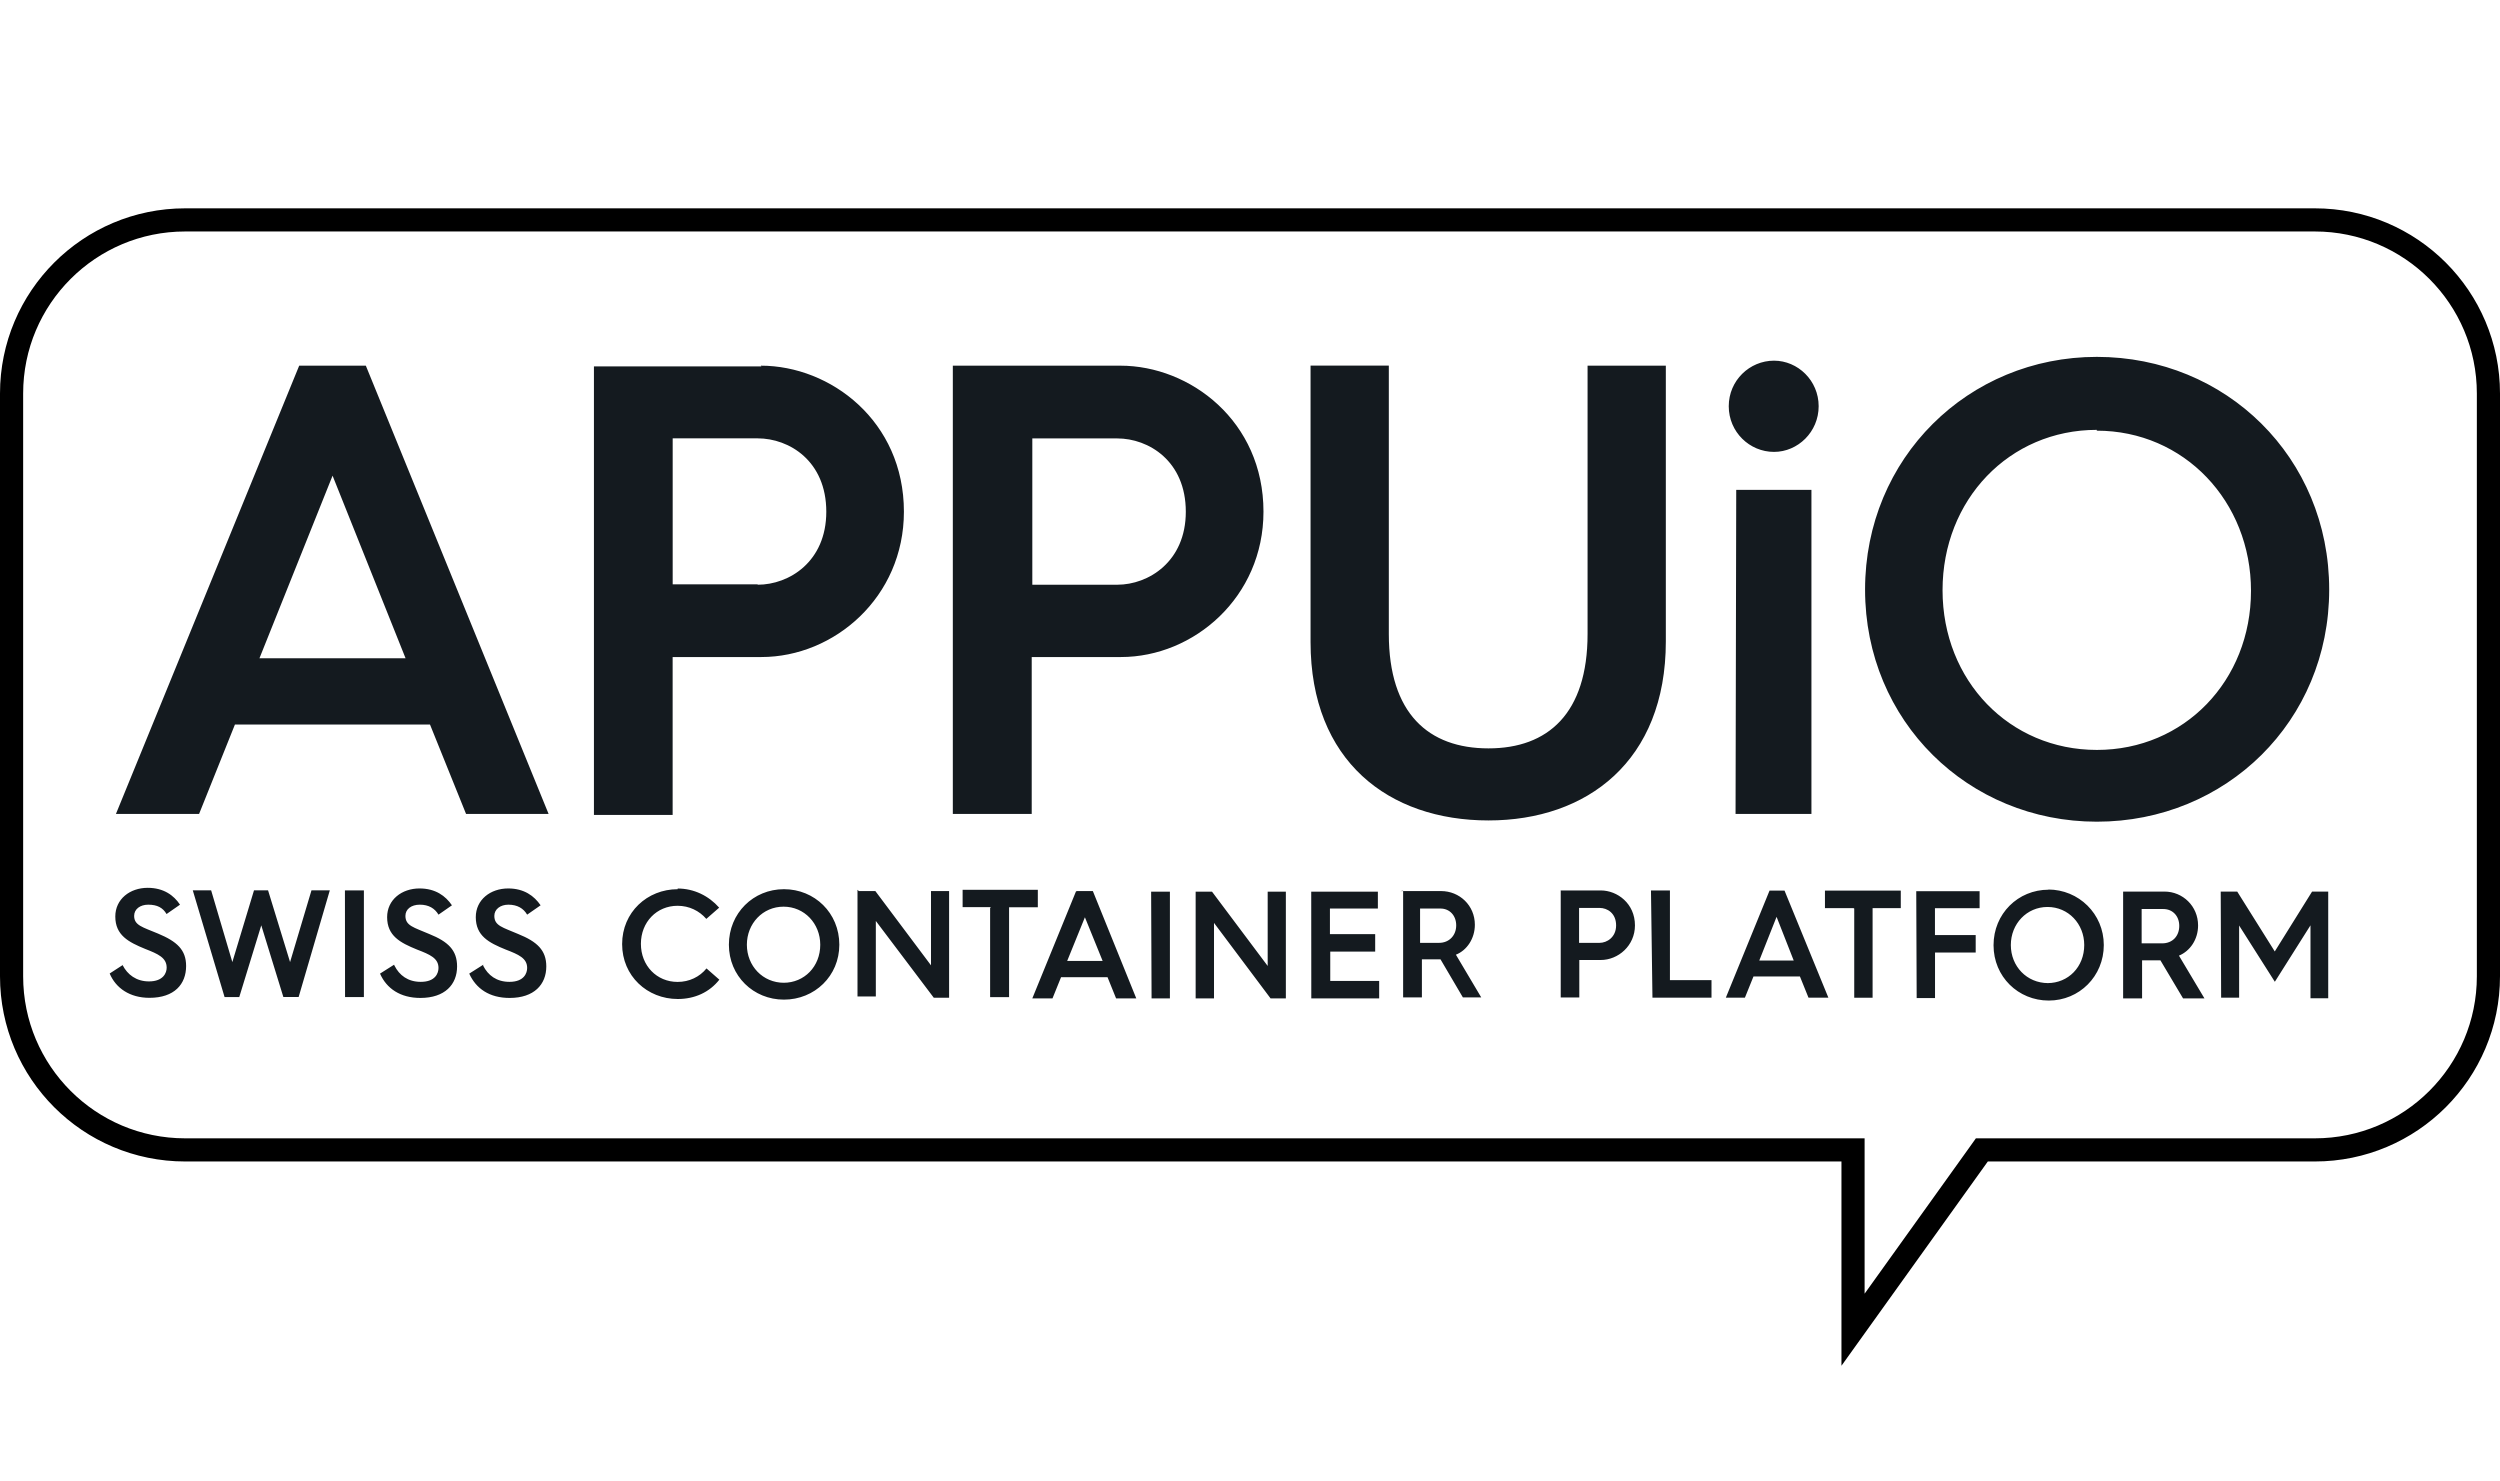 <svg width="108" height="64" viewBox="0 0 108 64" fill="none" xmlns="http://www.w3.org/2000/svg">
<path d="M85.873 49.676H85.616L85.467 49.885L80.051 57.444V50.176V49.676H79.551H8C3.858 49.676 0.5 46.319 0.5 42.176V17C0.5 12.858 3.858 9.5 8 9.5H100C104.142 9.5 107.5 12.858 107.5 17V42.176C107.5 46.319 104.142 49.676 100 49.676H85.873Z" stroke="black"/>
<path fill-rule="evenodd" clip-rule="evenodd" d="M11.208 28.438L14.367 20.549L17.521 28.438H11.208ZM12.925 15.797L5.008 35.163H8.6L10.149 31.3H18.576L20.134 35.163H23.7L15.804 15.797H12.925ZM32.732 25.244H29.06V18.937H32.732C34.093 18.937 35.696 19.913 35.696 22.107C35.696 24.263 34.093 25.26 32.732 25.26V25.244ZM32.891 15.827H25.658V35.206H29.058V28.384H32.893C36.037 28.384 39.049 25.802 39.049 22.104C39.049 18.191 35.879 15.797 32.867 15.797L32.891 15.827ZM44.596 18.94H48.268C49.615 18.94 51.227 19.91 51.227 22.107C51.227 24.263 49.615 25.26 48.268 25.26H44.596V18.951V18.94ZM44.596 28.384H48.427C51.57 28.384 54.582 25.802 54.582 22.104C54.582 18.191 51.412 15.797 48.4 15.797H41.162V35.163H44.57V28.384H44.596ZM71.964 15.797H68.583V27.387C68.583 30.829 66.866 32.33 64.303 32.33C61.714 32.33 59.997 30.829 59.997 27.384V15.794H56.616V27.735C56.616 32.883 59.997 35.443 64.303 35.443C68.556 35.443 71.964 32.883 71.964 27.708V15.797ZM74.976 35.163H78.254V21.161H75.005L74.976 35.163ZM76.637 15.581C75.581 15.581 74.682 16.439 74.682 17.549C74.682 18.662 75.581 19.522 76.637 19.522C77.668 19.522 78.566 18.659 78.566 17.549C78.566 16.439 77.668 15.581 76.637 15.581ZM90.578 18.605C94.355 18.605 97.243 21.662 97.243 25.524C97.243 29.406 94.363 32.397 90.585 32.397C86.808 32.397 83.918 29.406 83.918 25.497C83.918 21.589 86.797 18.57 90.583 18.57L90.578 18.605ZM90.583 35.497C96.157 35.497 100.621 31.158 100.621 25.471C100.621 19.756 96.157 15.417 90.583 15.417C85.035 15.417 80.571 19.783 80.571 25.471C80.571 31.158 85.035 35.497 90.583 35.497ZM5.298 41.696C5.504 42.1 5.887 42.397 6.434 42.397C7.063 42.397 7.2 42.02 7.2 41.804C7.2 41.373 6.83 41.211 6.276 40.995C5.552 40.699 4.981 40.403 4.981 39.594C4.981 38.839 5.615 38.354 6.381 38.354C7.068 38.354 7.509 38.678 7.776 39.082L7.195 39.486C7.037 39.217 6.799 39.082 6.403 39.082C6.059 39.082 5.795 39.27 5.795 39.567C5.795 39.979 6.165 40.052 6.825 40.33C7.644 40.672 8.04 41.031 8.04 41.731C8.04 42.513 7.538 43.106 6.455 43.106C5.61 43.106 5.002 42.688 4.738 42.055L5.346 41.661L5.298 41.696ZM8.328 38.462H9.121L10.037 41.562L10.973 38.462H11.58L12.531 41.562L13.456 38.462H14.248L12.901 43.071H12.241L11.287 39.974L10.336 43.074H9.702L8.328 38.462ZM14.906 43.074H15.72V38.465H14.901L14.906 43.074ZM17.041 41.715C17.252 42.133 17.622 42.416 18.177 42.416C18.811 42.416 18.943 42.038 18.943 41.815C18.943 41.394 18.573 41.235 18.018 41.022C17.289 40.726 16.724 40.429 16.724 39.621C16.724 38.866 17.358 38.381 18.124 38.381C18.811 38.381 19.249 38.704 19.524 39.109L18.943 39.513C18.784 39.243 18.52 39.082 18.137 39.082C17.767 39.082 17.514 39.276 17.514 39.567C17.514 39.998 17.883 40.063 18.544 40.349C19.363 40.68 19.746 41.049 19.746 41.75C19.746 42.532 19.217 43.111 18.161 43.111C17.297 43.111 16.7 42.707 16.417 42.06L17.025 41.675L17.041 41.715ZM20.871 41.715C21.082 42.133 21.452 42.416 22.007 42.416C22.641 42.416 22.773 42.038 22.773 41.815C22.773 41.394 22.403 41.235 21.849 41.022C21.117 40.726 20.554 40.429 20.554 39.621C20.554 38.866 21.188 38.381 21.954 38.381C22.641 38.381 23.077 38.704 23.354 39.109L22.773 39.513C22.615 39.243 22.351 39.082 21.962 39.082C21.619 39.082 21.355 39.276 21.355 39.567C21.355 39.998 21.724 40.063 22.385 40.349C23.204 40.68 23.6 41.049 23.6 41.75C23.6 42.532 23.072 43.111 22.015 43.111C21.143 43.111 20.562 42.707 20.271 42.06L20.879 41.675L20.871 41.715ZM29.272 38.384C29.985 38.384 30.619 38.702 31.068 39.211L30.513 39.696C30.207 39.346 29.774 39.13 29.272 39.13C28.373 39.13 27.687 39.831 27.687 40.774C27.687 41.718 28.373 42.419 29.272 42.419C29.774 42.419 30.223 42.203 30.521 41.836L31.076 42.322C30.653 42.861 30.019 43.157 29.28 43.157C27.959 43.157 26.876 42.16 26.876 40.785C26.876 39.411 27.959 38.413 29.28 38.413L29.272 38.384ZM33.85 42.456C34.748 42.456 35.435 41.755 35.435 40.812C35.435 39.896 34.748 39.168 33.85 39.168C32.952 39.168 32.265 39.896 32.265 40.812C32.265 41.729 32.952 42.456 33.868 42.456H33.85ZM33.868 38.413C35.189 38.413 36.259 39.438 36.259 40.812C36.259 42.16 35.194 43.184 33.866 43.184C32.545 43.184 31.488 42.16 31.488 40.812C31.488 39.448 32.545 38.413 33.866 38.413H33.868ZM37.102 38.494H37.815L40.219 41.702V38.494H41.001V43.103H40.34L37.836 39.785V43.047H37.044V38.438L37.102 38.494ZM42.81 39.187H41.585V38.44H44.834V39.195H43.592V43.076H42.773V39.222L42.81 39.187ZM47.634 41.513L46.868 39.626L46.102 41.513H47.608H47.634ZM46.525 38.494H47.211L49.087 43.13H48.215L47.845 42.214H45.838L45.468 43.13H44.596L46.482 38.51L46.525 38.494ZM49.748 43.13H50.54V38.521H49.729L49.748 43.13ZM51.647 38.521H52.36L54.764 41.729V38.521H55.549V43.13H54.888L52.445 39.869V43.13H51.652V38.521H51.647ZM56.645 38.521H59.524V39.249H57.453V40.354H59.408V41.109H57.467V42.376H59.58V43.13H56.648L56.645 38.521ZM62.169 40.731C62.607 40.731 62.908 40.408 62.908 39.977C62.908 39.545 62.618 39.249 62.23 39.249H61.347V40.731H62.208H62.169ZM60.491 38.494H62.253C63.051 38.494 63.714 39.114 63.714 39.95C63.714 40.543 63.371 41.055 62.895 41.243L63.989 43.087H63.196L62.23 41.443H61.426V43.087H60.615V38.478L60.491 38.494ZM69.103 40.731C69.42 40.731 69.816 40.489 69.816 39.977C69.816 39.451 69.436 39.222 69.103 39.222H68.216V40.731H69.087H69.103ZM67.412 38.467H69.151C69.872 38.467 70.63 39.033 70.63 39.977C70.63 40.855 69.906 41.472 69.151 41.472H68.226V43.09H67.423V38.481L67.412 38.467ZM71.322 38.467H72.141V42.343H73.937V43.098H71.386L71.322 38.467ZM77.488 41.494L76.748 39.607L76.001 41.494H77.506H77.488ZM76.405 38.475H77.092L78.986 43.1H78.127L77.757 42.184H75.75L75.38 43.1H74.556L76.444 38.475H76.405ZM80.069 39.23H78.838V38.475H82.114V39.23H80.896V43.103H80.103V39.249L80.069 39.23ZM82.782 38.5H85.519V39.235H83.59V40.394H85.35V41.149H83.593V43.117H82.8L82.782 38.5ZM88.454 42.47C89.352 42.47 90.039 41.769 90.039 40.826C90.039 39.909 89.352 39.181 88.454 39.181C87.555 39.181 86.868 39.909 86.868 40.826C86.868 41.742 87.555 42.47 88.48 42.47H88.454ZM88.48 38.427C89.801 38.427 90.884 39.478 90.884 40.826C90.884 42.173 89.827 43.224 88.506 43.224C87.186 43.224 86.121 42.192 86.121 40.834C86.121 39.475 87.178 38.435 88.499 38.435L88.48 38.427ZM93.404 40.753C93.853 40.753 94.144 40.44 94.144 39.998C94.144 39.567 93.853 39.27 93.457 39.27H92.519V40.753H93.391H93.404ZM91.734 38.516H93.504C94.297 38.516 94.957 39.147 94.957 39.979C94.957 40.583 94.614 41.084 94.131 41.284L95.232 43.13H94.308L93.33 41.486H92.538V43.13H91.719V38.521L91.734 38.516ZM95.935 38.516H96.648L98.27 41.103L99.882 38.516H100.579V43.125H99.813V39.974L98.273 42.413L96.73 39.982V43.1H95.953" fill="#141A1F"/>
</svg>
